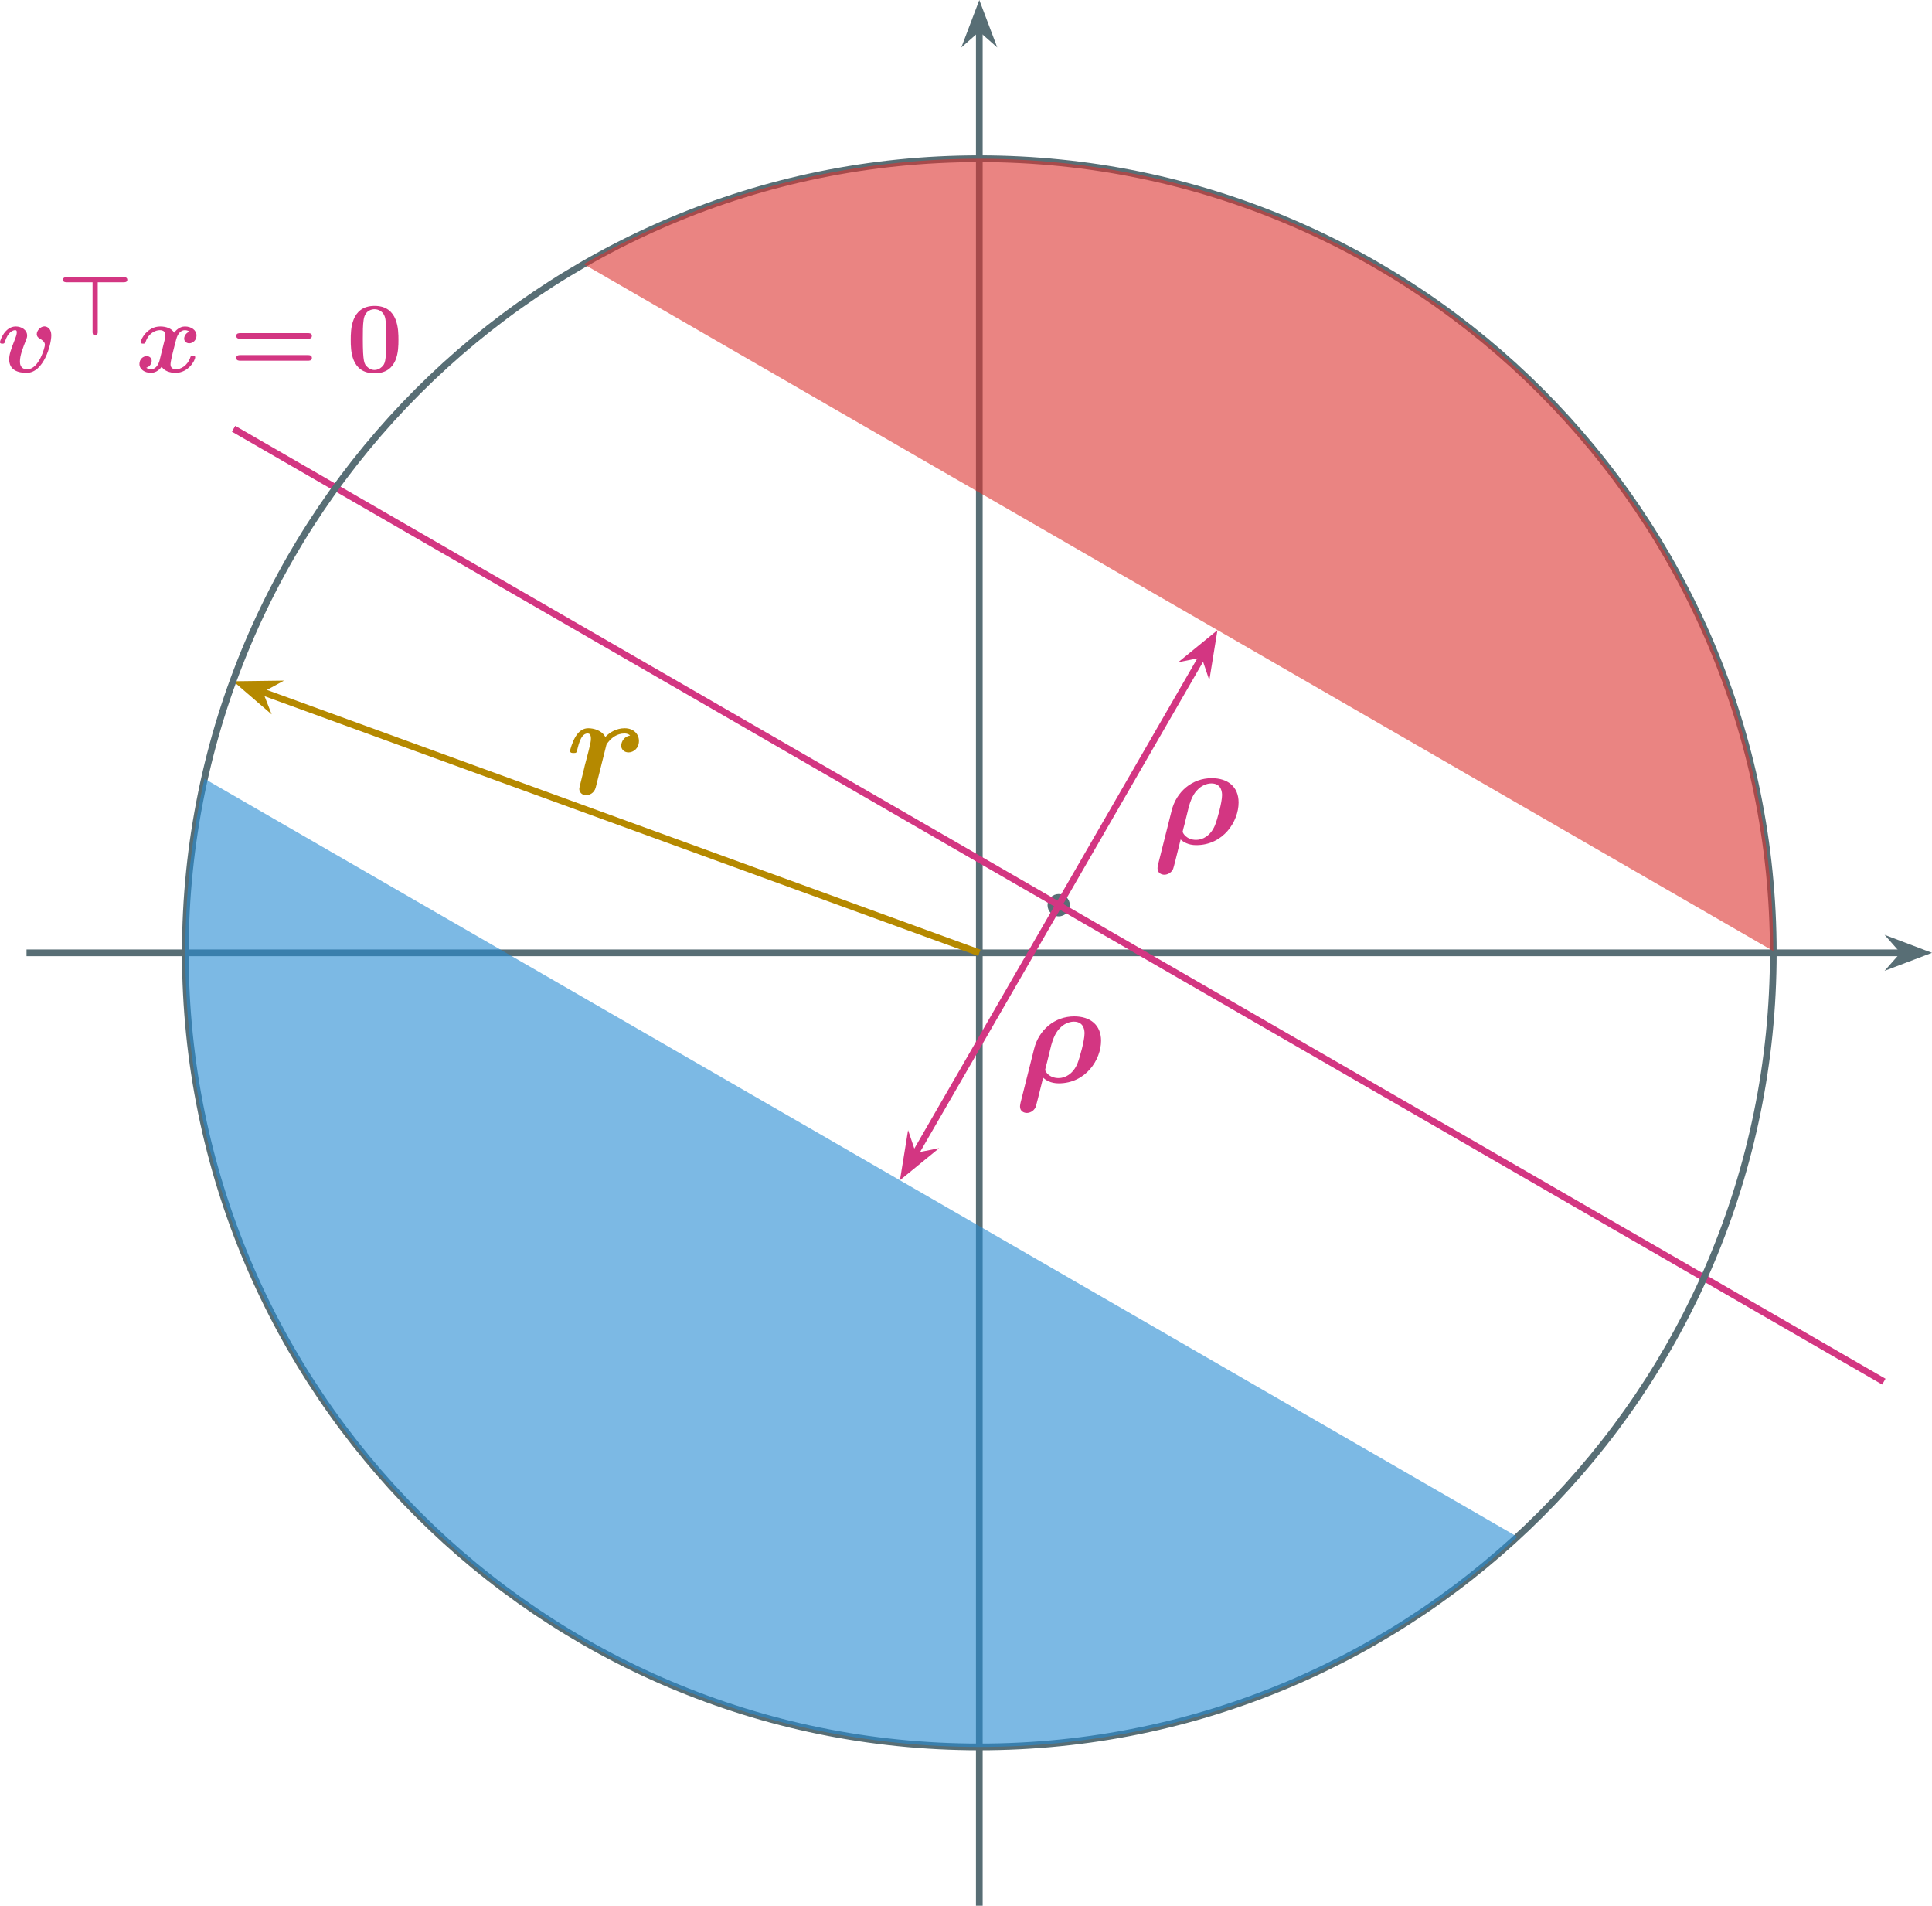 <?xml version="1.0" encoding="UTF-8" standalone="no"?>
<svg
   width="344.882pt"
   height="340.148pt"
   viewBox="0 0 344.882 340.148"
   version="1.1"
   id="svg115"
   sodipodi:docname="Novikoff.svg"
   inkscape:version="1.2 (dc2aedaf03, 2022-05-15)"
   xmlns:inkscape="http://www.inkscape.org/namespaces/inkscape"
   xmlns:sodipodi="http://sodipodi.sourceforge.net/DTD/sodipodi-0.dtd"
   xmlns:xlink="http://www.w3.org/1999/xlink"
   xmlns="http://www.w3.org/2000/svg"
   xmlns:svg="http://www.w3.org/2000/svg">
  <sodipodi:namedview
     id="namedview117"
     pagecolor="#ffffff"
     bordercolor="#666666"
     borderopacity="1.0"
     inkscape:showpageshadow="2"
     inkscape:pageopacity="0.0"
     inkscape:pagecheckerboard="0"
     inkscape:deskcolor="#d1d1d1"
     inkscape:document-units="pt"
     showgrid="false"
     inkscape:zoom="1.2642212"
     inkscape:cx="64.862066"
     inkscape:cy="385.21739"
     inkscape:window-width="3840"
     inkscape:window-height="2346"
     inkscape:window-x="0"
     inkscape:window-y="54"
     inkscape:window-maximized="1"
     inkscape:current-layer="svg115" />
  <defs
     id="defs41">
    <g
       id="g27">
      <g
         id="glyph-0-0" />
      <g
         id="glyph-0-1">
        <path
           d="m 9.734,-6.516 c 0,-1.641 -1.203,-1.641 -1.219,-1.641 -0.719,0 -1.375,0.766 -1.375,1.375 0,0.5 0.391,0.719 0.547,0.812 0.75,0.438 0.906,0.766 0.906,1.125 0,0.391 -1.047,4.344 -3.156,4.344 -1.297,0 -1.297,-1.078 -1.297,-1.406 0,-1.047 0.5,-2.359 1.078,-3.797 0.141,-0.359 0.203,-0.531 0.203,-0.812 0,-1.047 -1.047,-1.625 -2.031,-1.625 -1.922,0 -2.812,2.453 -2.812,2.812 0,0.25 0.266,0.25 0.438,0.25 0.203,0 0.328,0 0.406,-0.234 C 2,-7.25 2.953,-7.484 3.281,-7.484 c 0.125,0 0.297,0 0.297,0.375 0,0.406 -0.219,0.938 -0.266,1.078 -0.828,2.094 -1.094,2.906 -1.094,3.766 0,1.906 1.547,2.406 3.109,2.406 3.094,0 4.406,-5.109 4.406,-6.656 z m 0,0"
           id="path3" />
      </g>
      <g
         id="glyph-0-2">
        <path
           d="m 9.641,-7.219 c -0.641,0.188 -0.969,0.797 -0.969,1.25 0,0.391 0.312,0.828 0.906,0.828 0.625,0 1.297,-0.531 1.297,-1.406 0,-0.953 -0.953,-1.594 -2.062,-1.594 -1.016,0 -1.688,0.781 -1.922,1.109 C 6.438,-7.797 5.438,-8.141 4.406,-8.141 c -2.266,0 -3.484,2.219 -3.484,2.812 0,0.25 0.266,0.25 0.422,0.25 0.219,0 0.344,0 0.422,-0.234 0.516,-1.641 1.812,-2.172 2.547,-2.172 0.688,0 1.016,0.328 1.016,0.891 0,0.344 -0.25,1.344 -0.422,1.984 l -0.609,2.469 C 4.031,-1.047 3.391,-0.5 2.766,-0.5 c -0.078,0 -0.5,0 -0.859,-0.281 C 2.562,-0.953 2.875,-1.562 2.875,-2.016 2.875,-2.406 2.578,-2.844 1.984,-2.844 c -0.641,0 -1.297,0.516 -1.297,1.406 0,0.953 0.953,1.578 2.047,1.578 1.031,0 1.688,-0.766 1.922,-1.094 0.453,0.75 1.469,1.094 2.484,1.094 2.266,0 3.5,-2.203 3.5,-2.797 0,-0.266 -0.266,-0.266 -0.438,-0.266 -0.219,0 -0.344,0 -0.406,0.234 -0.531,1.641 -1.828,2.188 -2.562,2.188 -0.688,0 -1,-0.328 -1,-0.906 0,-0.375 0.234,-1.328 0.391,-2 C 6.75,-3.875 7.156,-5.562 7.25,-5.844 7.531,-6.938 8.156,-7.484 8.781,-7.484 c 0.094,0 0.5,0 0.859,0.266 z m 0,0"
           id="path6" />
      </g>
      <g
         id="glyph-1-0" />
      <g
         id="glyph-1-1">
        <path
           d="m 11.766,-9.5 c 0.219,0 0.672,0 0.672,-0.438 0,-0.469 -0.438,-0.469 -0.672,-0.469 h -10.125 c -0.203,0 -0.688,0 -0.688,0.453 0,0.453 0.469,0.453 0.688,0.453 h 4.594 v 8.828 C 6.234,-0.469 6.234,0 6.703,0 7.156,0 7.156,-0.469 7.156,-0.672 V -9.5 Z m 0,0"
           id="path10" />
      </g>
      <g
         id="glyph-2-0" />
      <g
         id="glyph-2-1">
        <path
           d="m 13.875,-5.953 c 0.266,0 0.734,0 0.734,-0.516 0,-0.484 -0.484,-0.484 -0.719,-0.484 H 1.844 c -0.234,0 -0.734,0 -0.734,0.484 0,0.516 0.469,0.516 0.75,0.516 z m 0.016,3.922 c 0.234,0 0.719,0 0.719,-0.484 0,-0.516 -0.469,-0.516 -0.734,-0.516 H 1.859 c -0.281,0 -0.75,0 -0.75,0.516 0,0.484 0.5,0.484 0.734,0.484 z m 0,0"
           id="path14" />
      </g>
      <g
         id="glyph-2-2">
        <path
           d="m 9.312,-5.734 c 0,-1.734 0,-6.078 -4.25,-6.078 -4.266,0 -4.266,4.328 -4.266,6.078 0,1.719 0,5.953 4.25,5.953 4.234,0 4.266,-4.172 4.266,-5.953 z M 5.062,-0.375 c -0.578,0 -1.016,-0.234 -1.375,-0.609 -0.453,-0.453 -0.734,-0.75 -0.734,-4.969 0,-1.266 0,-2.422 0.141,-3.359 0.25,-1.781 1.547,-1.906 1.953,-1.906 0.562,0 1.688,0.281 1.938,1.781 0.156,0.922 0.156,2.375 0.156,3.484 0,4.25 -0.266,4.5 -0.797,5.031 C 5.969,-0.562 5.484,-0.375 5.062,-0.375 Z m 0,0"
           id="path17" />
      </g>
      <g
         id="glyph-3-0" />
      <g
         id="glyph-3-1">
        <path
           d="m 1.141,3.672 c -0.094,0.406 -0.094,0.625 -0.094,0.672 0,0.828 0.672,1.141 1.219,1.141 0.438,0 1.188,-0.234 1.562,-1.031 C 3.922,4.219 4.375,2.438 5.172,-0.812 5.609,-0.391 6.5,0.203 7.953,0.203 c 4.844,0 7.562,-4.234 7.562,-7.609 0,-2.812 -1.922,-4.344 -4.797,-4.344 -3.516,0 -6.328,2.438 -7.156,5.797 z M 6.625,-6.625 c 0.578,-2.062 1.234,-2.734 1.688,-3.172 0.453,-0.469 1.359,-1.016 2.344,-1.016 1.906,0 1.906,1.766 1.906,2.109 0,1.266 -0.844,4.328 -1.281,5.406 -0.797,1.859 -2.188,2.562 -3.344,2.562 -1.75,0 -2.406,-1.234 -2.406,-1.469 C 5.531,-2.281 5.75,-3.125 5.875,-3.562 Z m 0,0"
           id="path21" />
      </g>
      <g
         id="glyph-3-2">
        <path
           d="m 11.547,-10.453 c -1.438,0.281 -1.594,1.562 -1.594,1.828 0,0.562 0.453,1.188 1.312,1.188 0.875,0 1.859,-0.719 1.859,-2.047 C 13.125,-10.688 12.188,-11.75 10.578,-11.75 9.125,-11.75 7.906,-11.031 7.125,-10.188 6.5,-11.391 5.016,-11.75 4.078,-11.75 c -0.953,0 -1.688,0.547 -2.266,1.484 -0.609,1.016 -0.984,2.406 -0.984,2.562 0,0.375 0.391,0.375 0.625,0.375 0.281,0 0.391,0 0.516,-0.141 0.062,-0.047 0.062,-0.094 0.219,-0.75 0.484,-1.969 1.062,-2.594 1.766,-2.594 0.391,0 0.594,0.25 0.594,0.938 0,0.469 -0.078,0.75 -0.359,1.969 -0.125,0.438 -0.547,2.156 -0.734,2.812 -0.094,0.484 -0.391,1.656 -0.516,2.125 -0.156,0.688 -0.469,1.844 -0.469,2.031 0,0.547 0.422,1.141 1.219,1.141 0.531,0 1.438,-0.312 1.719,-1.375 C 5.438,-1.25 7.203,-8.312 7.234,-8.469 c 0.094,-0.391 0.094,-0.453 0.438,-0.844 0.594,-0.75 1.562,-1.5 2.859,-1.5 0.656,0 0.938,0.281 1.016,0.359 z m 0,0"
           id="path24" />
      </g>
    </g>
    <clipPath
       id="clip-0">
      <path
         clip-rule="nonzero"
         d="M 206,171 H 453 V 341 H 206 Z m 0,0"
         id="path29" />
    </clipPath>
    <clipPath
       id="clip-1">
      <path
         clip-rule="nonzero"
         d="m 452.895,312.836 c 0,-78.277 -63.457,-141.734 -141.734,-141.734 -78.281,0 -141.734,63.457 -141.734,141.734 0,78.277 63.453,141.734 141.734,141.734 78.277,0 141.734,-63.457 141.734,-141.734 z m 0,0"
         id="path32" />
    </clipPath>
    <clipPath
       id="clip-2">
      <path
         clip-rule="nonzero"
         d="M 169,268 H 445 V 455 H 169 Z m 0,0"
         id="path35" />
    </clipPath>
    <clipPath
       id="clip-3">
      <path
         clip-rule="nonzero"
         d="m 452.895,312.836 c 0,-78.277 -63.457,-141.734 -141.734,-141.734 -78.281,0 -141.734,63.457 -141.734,141.734 0,78.277 63.453,141.734 141.734,141.734 78.277,0 141.734,-63.457 141.734,-141.734 z m 0,0"
         id="path38" />
    </clipPath>
  </defs>
  <g
     id="g356">
    <path
       fill="none"
       stroke-width="1.196"
       stroke-linecap="butt"
       stroke-linejoin="miter"
       stroke="#586e75"
       stroke-opacity="1"
       stroke-miterlimit="10"
       d="M 4.735,170.066 H 339.739"
       id="path45" />
    <path
       fill-rule="nonzero"
       fill="#586e75"
       fill-opacity="1"
       stroke-width="1.196"
       stroke-linecap="butt"
       stroke-linejoin="miter"
       stroke="#586e75"
       stroke-opacity="1"
       stroke-miterlimit="10"
       d="m 343.196,170.066 -4.738,-1.797 1.582,1.797 -1.582,1.797 z m 0,0"
       id="path47" />
    <path
       fill="none"
       stroke-width="1.196"
       stroke-linecap="butt"
       stroke-linejoin="miter"
       stroke="#586e75"
       stroke-opacity="1"
       stroke-miterlimit="10"
       d="M 174.817,340.148 V 5.141"
       id="path49" />
    <path
       fill-rule="nonzero"
       fill="#586e75"
       fill-opacity="1"
       stroke-width="1.196"
       stroke-linecap="butt"
       stroke-linejoin="miter"
       stroke="#586e75"
       stroke-opacity="1"
       stroke-miterlimit="10"
       d="m 174.817,1.687 -1.797,4.738 1.797,-1.582 1.793,1.582 z m 0,0"
       id="path51" />
    <path
       fill-rule="nonzero"
       fill="#586e75"
       fill-opacity="1"
       d="m 190.981,161.562 c 0,-1.102 -0.891,-1.992 -1.992,-1.992 -1.102,0 -1.992,0.891 -1.992,1.992 0,1.102 0.891,1.992 1.992,1.992 1.102,0 1.992,-0.891 1.992,-1.992 z m 0,0"
       id="path53" />
    <path
       fill="none"
       stroke-width="1.196"
       stroke-linecap="butt"
       stroke-linejoin="miter"
       stroke="#d33682"
       stroke-opacity="1"
       stroke-miterlimit="10"
       d="M 41.696,76.523 336.286,246.601"
       id="path55" />
    <g
       fill="#d33682"
       fill-opacity="1"
       id="g59"
       transform="translate(-136.343,-142.77)">
      <use
         xlink:href="#glyph-0-1"
         x="135.765"
         y="209.181"
         id="use57" />
    </g>
    <g
       fill="#d33682"
       fill-opacity="1"
       id="g63"
       transform="translate(-136.343,-142.77)">
      <use
         xlink:href="#glyph-1-1"
         x="146.632"
         y="202.649"
         id="use61" />
    </g>
    <g
       fill="#d33682"
       fill-opacity="1"
       id="g67"
       transform="translate(-136.343,-142.77)">
      <use
         xlink:href="#glyph-0-2"
         x="160.546"
         y="209.181"
         id="use65" />
    </g>
    <g
       fill="#d33682"
       fill-opacity="1"
       id="g71"
       transform="translate(-136.343,-142.77)">
      <use
         xlink:href="#glyph-2-1"
         x="177.409"
         y="209.181"
         id="use69" />
    </g>
    <g
       fill="#d33682"
       fill-opacity="1"
       id="g75"
       transform="translate(-136.343,-142.77)">
      <use
         xlink:href="#glyph-2-2"
         x="198.159"
         y="209.181"
         id="use73" />
    </g>
    <path
       fill="none"
       stroke-width="1.196"
       stroke-linecap="butt"
       stroke-linejoin="miter"
       stroke="#d33682"
       stroke-opacity="1"
       stroke-miterlimit="10"
       d="m 188.989,161.562 25.77,-44.633"
       id="path77" />
    <path
       fill-rule="nonzero"
       fill="#d33682"
       fill-opacity="1"
       stroke-width="1.196"
       stroke-linecap="butt"
       stroke-linejoin="miter"
       stroke="#d33682"
       stroke-opacity="1"
       stroke-miterlimit="10"
       d="m 216.485,113.937 -3.922,3.203 2.344,-0.469 0.766,2.266 z m 0,0"
       id="path79" />
    <path
       fill="none"
       stroke-width="1.196"
       stroke-linecap="butt"
       stroke-linejoin="miter"
       stroke="#d33682"
       stroke-opacity="1"
       stroke-miterlimit="10"
       d="m 188.989,161.562 -25.77,44.633"
       id="path81" />
    <path
       fill-rule="nonzero"
       fill="#d33682"
       fill-opacity="1"
       stroke-width="1.196"
       stroke-linecap="butt"
       stroke-linejoin="miter"
       stroke="#d33682"
       stroke-opacity="1"
       stroke-miterlimit="10"
       d="m 161.493,209.187 3.922,-3.203 -2.344,0.469 -0.766,-2.266 z m 0,0"
       id="path83" />
    <g
       fill="#d33682"
       fill-opacity="1"
       id="g87"
       transform="translate(-136.343,-142.77)">
      <use
         xlink:href="#glyph-3-1"
         x="341.928"
         y="293.409"
         id="use85" />
    </g>
    <g
       fill="#d33682"
       fill-opacity="1"
       id="g91"
       transform="translate(-136.343,-142.77)">
      <use
         xlink:href="#glyph-3-1"
         x="317.379"
         y="335.929"
         id="use89" />
    </g>
    <path
       fill="none"
       stroke-width="1.196"
       stroke-linecap="butt"
       stroke-linejoin="miter"
       stroke="#b58900"
       stroke-opacity="1"
       stroke-miterlimit="10"
       d="M 174.817,170.066 46.473,123.351"
       id="path93" />
    <path
       fill-rule="nonzero"
       fill="#b58900"
       fill-opacity="1"
       stroke-width="1.196"
       stroke-linecap="butt"
       stroke-linejoin="miter"
       stroke="#b58900"
       stroke-opacity="1"
       stroke-miterlimit="10"
       d="m 43.227,122.172 3.836,3.309 -0.871,-2.23 2.102,-1.145 z m 0,0"
       id="path95" />
    <g
       fill="#b58900"
       fill-opacity="1"
       id="g99"
       transform="translate(-136.343,-142.77)">
      <use
         xlink:href="#glyph-3-2"
         x="237.277"
         y="284.5"
         id="use97" />
    </g>
    <path
       fill="none"
       stroke-width="1.196"
       stroke-linecap="butt"
       stroke-linejoin="miter"
       stroke="#586e75"
       stroke-opacity="1"
       stroke-miterlimit="10"
       d="m 316.551,170.066 c 0,-78.277 -63.457,-141.734 -141.734,-141.734 -78.281,0 -141.734,63.457 -141.734,141.734 0,78.277 63.453,141.734 141.734,141.734 78.277,0 141.734,-63.457 141.734,-141.734 z m 0,0"
       id="path101" />
    <g
       clip-path="url(#clip-0)"
       id="g107"
       transform="translate(-136.343,-142.77)">
      <g
         clip-path="url(#clip-1)"
         id="g105">
        <path
           fill-rule="nonzero"
           fill="#dc322f"
           fill-opacity="0.6"
           d="M 206.383,170.191 500.973,340.273 557.668,242.078 263.078,71.996 Z m 0,0"
           id="path103" />
      </g>
    </g>
    <g
       clip-path="url(#clip-2)"
       id="g113"
       transform="translate(-136.343,-142.77)">
      <g
         clip-path="url(#clip-3)"
         id="g111">
        <path
           fill-rule="nonzero"
           fill="#268bd2"
           fill-opacity="0.6"
           d="M 149.691,268.391 444.281,438.469 387.586,536.668 92.996,366.586 Z m 0,0"
           id="path109" />
      </g>
    </g>
  </g>
</svg>
